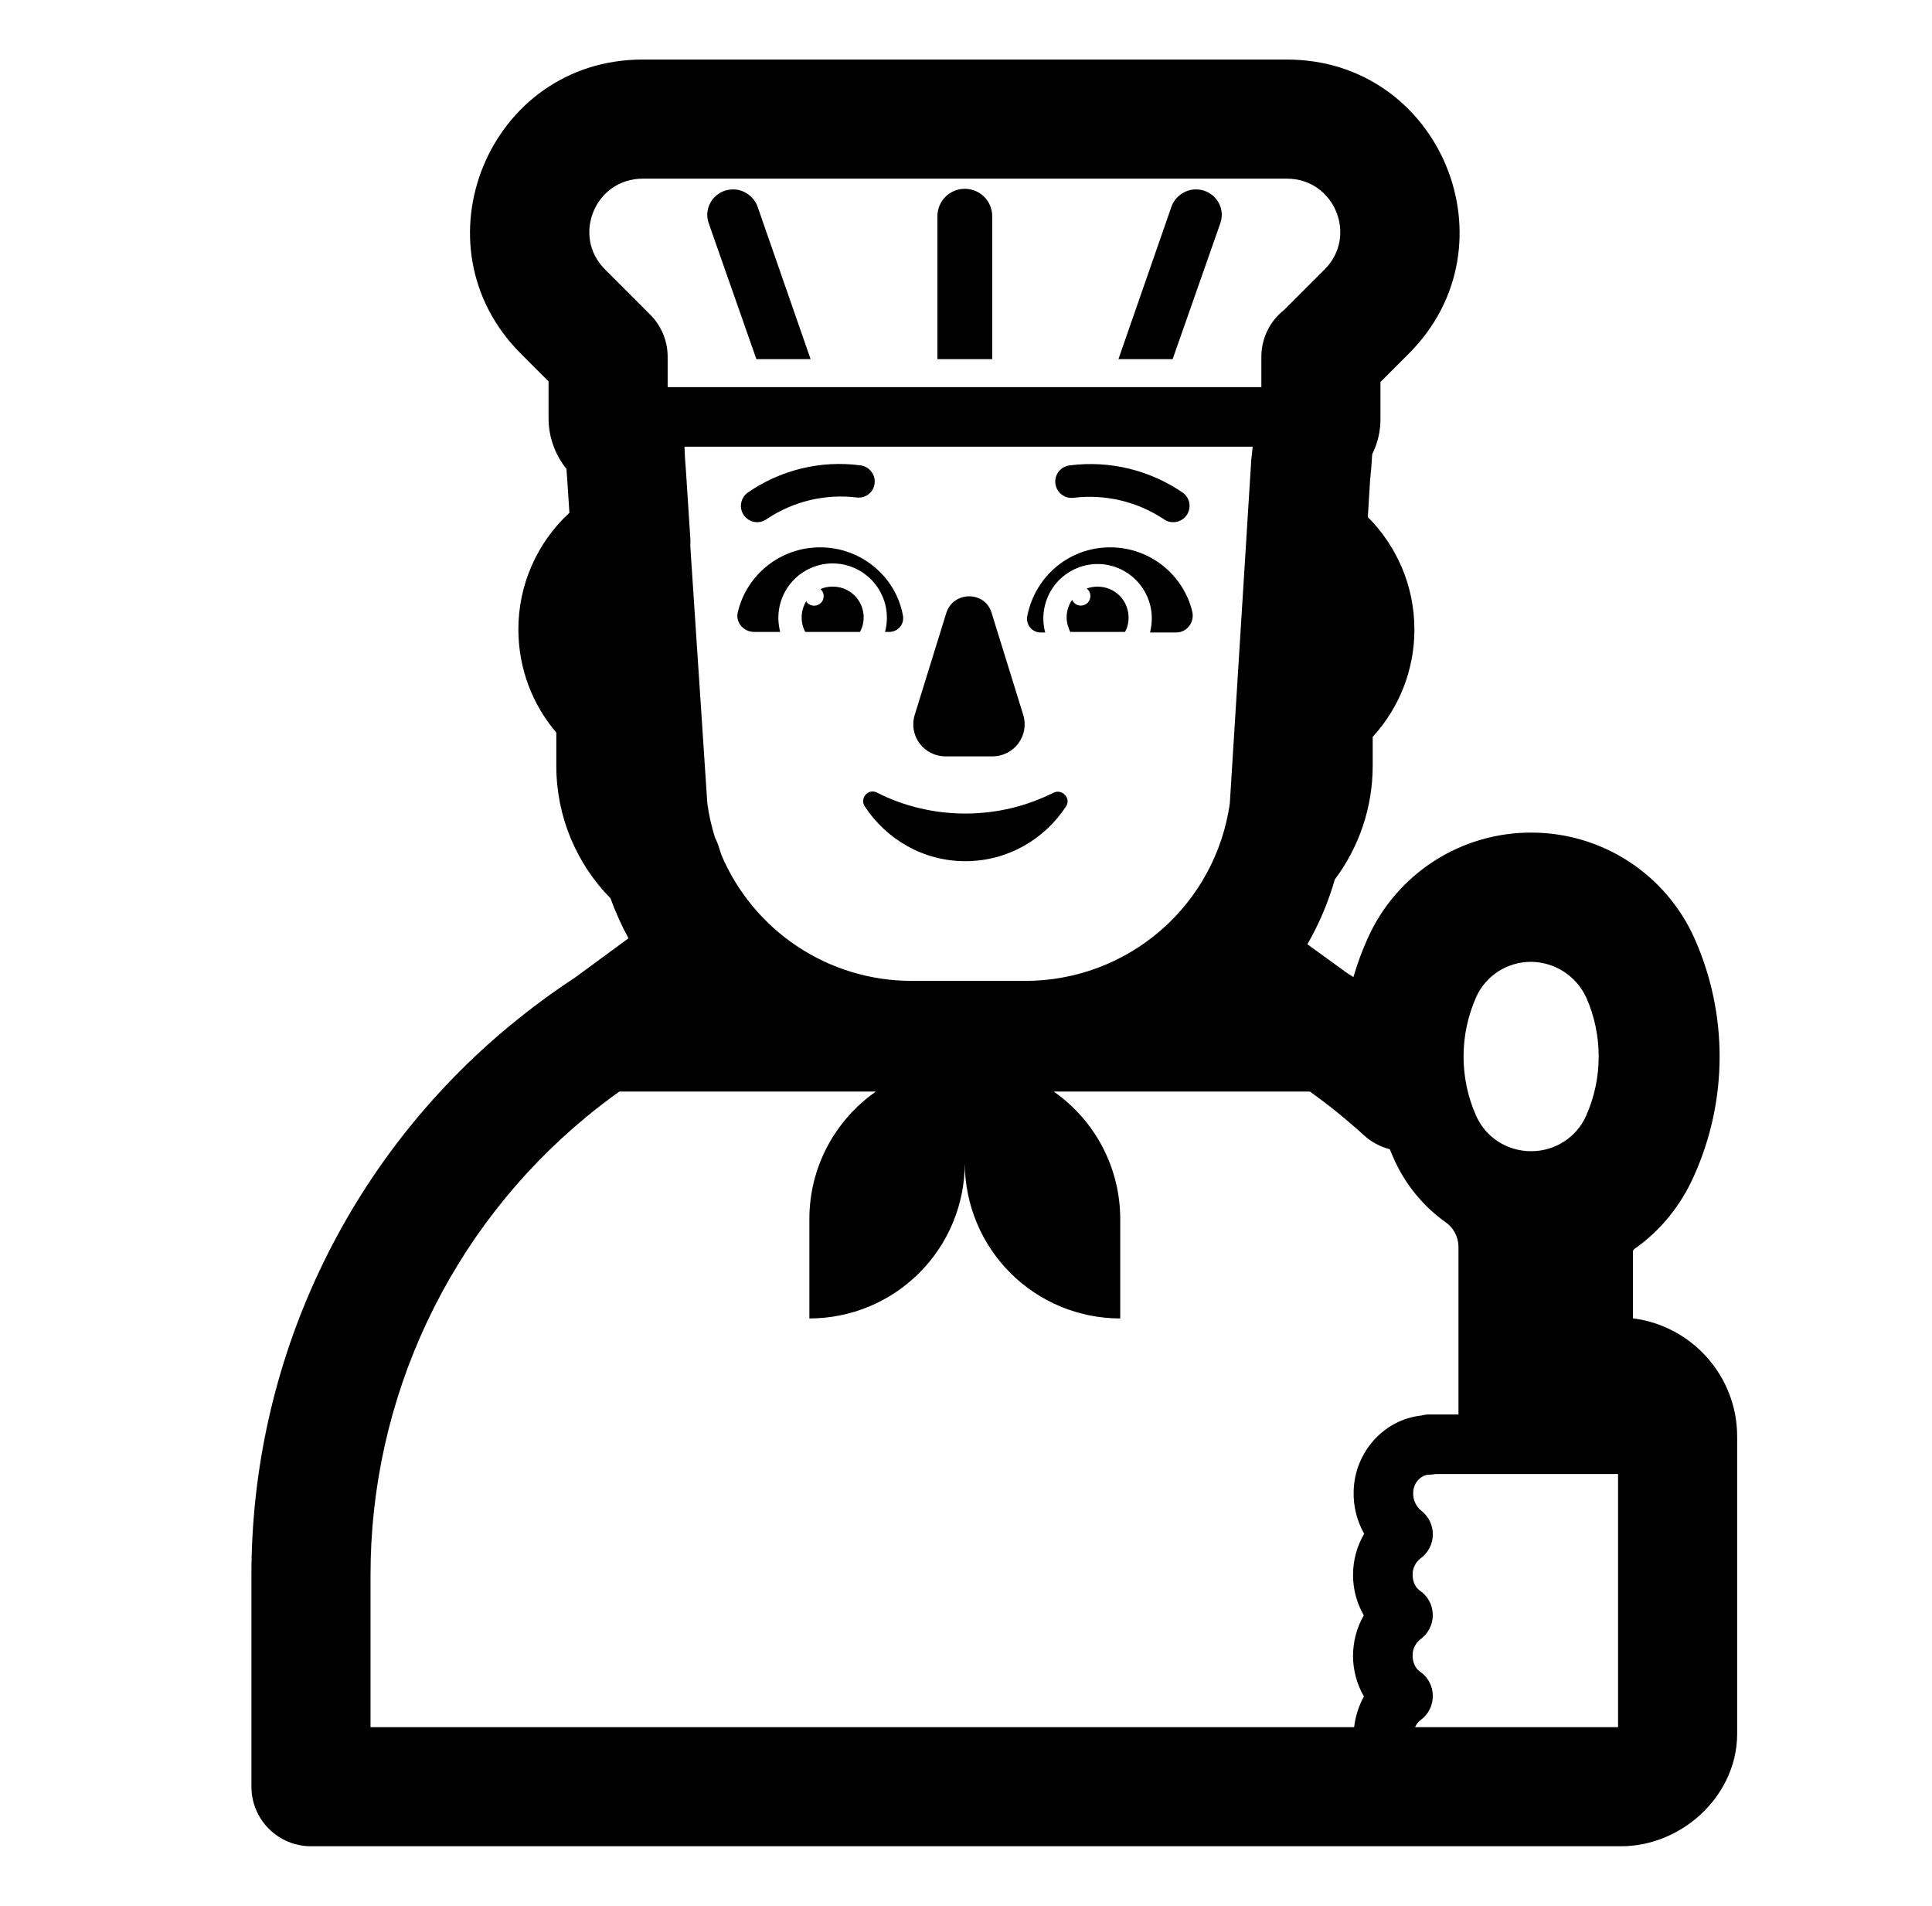<svg width="73" height="72" viewBox="0 0 73 72" fill="none" xmlns="http://www.w3.org/2000/svg">
<path d="M35.42 13.568V8.168C35.42 7.605 35.87 7.133 36.455 7.133C37.018 7.133 37.49 7.583 37.49 8.168V13.568H35.42ZM30.628 13.568H28.58L26.78 8.438C26.555 7.808 27.028 7.155 27.703 7.155C28.108 7.155 28.49 7.425 28.625 7.808L30.628 13.568ZM42.26 13.568H44.308L46.108 8.438C46.333 7.808 45.86 7.155 45.185 7.155C44.78 7.155 44.398 7.425 44.263 7.808L42.26 13.568ZM28.612 19.728C28.483 19.729 28.358 19.689 28.253 19.614C28.149 19.54 28.07 19.434 28.028 19.313C27.986 19.191 27.983 19.06 28.02 18.937C28.056 18.814 28.13 18.705 28.232 18.626C29.476 17.755 31.001 17.382 32.507 17.58C32.606 17.592 32.702 17.628 32.784 17.685C32.867 17.742 32.934 17.818 32.981 17.907C33.028 17.996 33.052 18.096 33.051 18.196C33.051 18.296 33.026 18.395 32.979 18.484C32.921 18.591 32.831 18.677 32.723 18.733C32.615 18.788 32.492 18.81 32.372 18.795C31.187 18.651 29.991 18.934 28.997 19.593C28.887 19.679 28.751 19.727 28.612 19.728ZM44.33 19.728C44.194 19.73 44.062 19.685 43.955 19.602C42.959 18.947 41.764 18.664 40.58 18.804C40.498 18.816 40.415 18.811 40.335 18.791C40.255 18.77 40.18 18.733 40.114 18.683C40.049 18.633 39.994 18.57 39.953 18.499C39.913 18.427 39.886 18.348 39.877 18.266C39.867 18.184 39.874 18.101 39.897 18.021C39.92 17.942 39.959 17.869 40.011 17.805C40.063 17.741 40.128 17.688 40.2 17.649C40.273 17.61 40.353 17.587 40.436 17.58C41.941 17.39 43.463 17.763 44.711 18.626C44.812 18.705 44.886 18.814 44.923 18.937C44.959 19.061 44.956 19.192 44.914 19.314C44.872 19.435 44.792 19.541 44.687 19.615C44.582 19.689 44.459 19.729 44.33 19.728ZM30.988 20.678C29.48 20.678 28.22 21.713 27.883 23.108C27.77 23.49 28.085 23.873 28.49 23.873H29.48C29.399 23.569 29.388 23.25 29.449 22.941C29.51 22.632 29.641 22.341 29.833 22.091C30.024 21.841 30.27 21.638 30.553 21.499C30.835 21.359 31.145 21.286 31.46 21.285C31.775 21.286 32.086 21.359 32.368 21.499C32.65 21.638 32.897 21.841 33.088 22.091C33.279 22.341 33.411 22.632 33.472 22.941C33.533 23.25 33.522 23.569 33.44 23.873H33.598C33.935 23.873 34.183 23.58 34.115 23.243C33.845 21.78 32.54 20.678 30.988 20.678ZM41.945 20.678C43.453 20.678 44.713 21.713 45.05 23.108C45.14 23.513 44.848 23.895 44.443 23.895H43.453C43.498 23.715 43.52 23.535 43.52 23.355C43.52 22.23 42.598 21.308 41.473 21.308C41.158 21.308 40.847 21.381 40.565 21.521C40.283 21.661 40.037 21.864 39.845 22.114C39.654 22.364 39.523 22.654 39.462 22.963C39.4 23.272 39.411 23.591 39.493 23.895H39.335C39.257 23.897 39.179 23.881 39.107 23.848C39.036 23.816 38.973 23.767 38.923 23.706C38.873 23.646 38.838 23.574 38.82 23.498C38.801 23.422 38.801 23.342 38.818 23.265C39.11 21.78 40.393 20.678 41.945 20.678Z" fill="black"/>
<path d="M31.46 22.163C31.662 22.161 31.86 22.211 32.037 22.309C32.213 22.407 32.361 22.55 32.465 22.723C32.57 22.895 32.627 23.092 32.633 23.294C32.638 23.495 32.59 23.695 32.495 23.873H30.425C30.331 23.694 30.284 23.493 30.291 23.291C30.297 23.088 30.356 22.891 30.461 22.718C30.489 22.762 30.526 22.799 30.569 22.826C30.612 22.854 30.661 22.872 30.712 22.88C30.763 22.887 30.815 22.883 30.864 22.869C30.914 22.854 30.959 22.829 30.998 22.796C31.038 22.762 31.069 22.721 31.09 22.674C31.112 22.627 31.123 22.576 31.123 22.525C31.124 22.473 31.113 22.422 31.092 22.375C31.071 22.329 31.04 22.287 31.001 22.253C31.146 22.191 31.302 22.16 31.46 22.163ZM41.472 22.163C41.332 22.161 41.192 22.185 41.061 22.235C41.104 22.268 41.139 22.312 41.163 22.361C41.187 22.41 41.2 22.464 41.2 22.519C41.2 22.574 41.187 22.628 41.163 22.677C41.139 22.727 41.104 22.77 41.06 22.803C41.017 22.837 40.967 22.86 40.913 22.871C40.859 22.883 40.803 22.881 40.75 22.868C40.697 22.854 40.648 22.828 40.606 22.793C40.564 22.757 40.531 22.713 40.509 22.662C40.373 22.859 40.301 23.093 40.302 23.333C40.302 23.535 40.37 23.715 40.437 23.873H42.507C42.597 23.715 42.642 23.535 42.642 23.333C42.642 22.68 42.125 22.163 41.472 22.163ZM36.477 30.735C35.262 30.735 34.115 30.443 33.147 29.948C32.81 29.768 32.472 30.15 32.675 30.465C33.485 31.703 34.88 32.535 36.477 32.535C38.075 32.535 39.47 31.703 40.28 30.465C40.482 30.15 40.122 29.79 39.807 29.948C38.817 30.443 37.692 30.735 36.477 30.735ZM34.565 27L35.757 23.153C36.027 22.32 37.22 22.32 37.467 23.153L38.66 27C38.907 27.788 38.322 28.575 37.49 28.575H35.735C34.902 28.575 34.317 27.788 34.565 27Z" fill="black"/>
<path fill-rule="evenodd" clip-rule="evenodd" d="M24.282 2.25C18.471 2.25 15.584 9.265 19.677 13.358L20.727 14.409V15.795C20.727 16.52 20.98 17.188 21.402 17.712C21.41 17.846 21.42 17.976 21.432 18.104L21.515 19.372C20.906 19.934 20.42 20.616 20.088 21.375C19.756 22.134 19.585 22.954 19.587 23.782C19.587 25.267 20.127 26.631 21.02 27.677V28.935C21.02 30.857 21.787 32.636 23.067 33.937C23.258 34.462 23.485 34.966 23.747 35.449L21.711 36.943C20.881 37.485 20.059 38.095 19.301 38.72H19.299C16.231 41.247 13.762 44.422 12.068 48.017C10.373 51.613 9.497 55.538 9.5 59.513V67.5C9.5 68.097 9.737 68.669 10.159 69.091C10.581 69.513 11.153 69.75 11.75 69.75H61.25C62.416 69.75 63.477 69.264 64.243 68.564C65.012 67.86 65.638 66.787 65.638 65.498V54.27C65.638 51.98 63.916 50.085 61.7 49.806V47.259L61.702 47.255L61.705 47.25C61.719 47.222 61.74 47.197 61.765 47.178C62.748 46.487 63.509 45.542 64.002 44.435C64.639 43.023 64.971 41.492 64.975 39.943C64.979 38.394 64.655 36.862 64.024 35.447C63.491 34.256 62.625 33.245 61.529 32.537C60.434 31.829 59.157 31.453 57.852 31.455C56.55 31.453 55.274 31.827 54.179 32.534C53.084 33.241 52.217 34.249 51.683 35.438C51.467 35.916 51.285 36.409 51.139 36.913L50.877 36.745L49.399 35.674C49.84 34.909 50.186 34.092 50.437 33.224C51.364 31.986 51.867 30.482 51.867 28.935V27.837C52.882 26.731 53.445 25.284 53.443 23.782C53.443 22.122 52.767 20.621 51.683 19.535L51.769 18.131C51.804 17.811 51.831 17.489 51.847 17.165C52.054 16.749 52.173 16.272 52.16 15.757V14.431L53.233 13.358C57.326 9.265 54.437 2.25 48.627 2.25H24.282ZM50.052 10.177L48.522 11.707C48.253 11.917 48.036 12.186 47.887 12.493C47.738 12.8 47.66 13.136 47.66 13.477V14.625H25.227V13.477C25.227 12.881 24.99 12.309 24.568 11.887L22.858 10.177C21.596 8.915 22.489 6.75 24.282 6.75H48.627C50.421 6.75 51.314 8.915 50.052 10.177ZM34.453 37.057C32.918 37.059 31.417 36.608 30.137 35.761C28.858 34.914 27.856 33.709 27.257 32.297L27.174 32.038C27.134 31.904 27.082 31.775 27.018 31.651C26.884 31.227 26.786 30.793 26.726 30.352L26.082 20.621C26.09 20.518 26.09 20.414 26.082 20.311L25.918 17.786L25.914 17.735C25.888 17.449 25.872 17.162 25.864 16.875H47.331C47.319 17.02 47.304 17.166 47.286 17.311L47.28 17.35L46.468 30.355C46.204 32.216 45.277 33.919 43.857 35.15C42.437 36.382 40.62 37.059 38.741 37.057H34.453ZM23.401 41.238C22.971 41.545 22.558 41.863 22.161 42.19C19.605 44.295 17.548 46.94 16.137 49.936C14.726 52.931 13.996 56.202 14 59.513V65.25H51.166C51.212 64.843 51.337 64.45 51.535 64.091C51.267 63.625 51.125 63.097 51.124 62.56C51.124 62.022 51.264 61.494 51.53 61.027C51.261 60.557 51.121 60.025 51.124 59.484C51.126 58.943 51.271 58.412 51.544 57.944C51.266 57.452 51.129 56.893 51.148 56.329C51.184 54.877 52.275 53.633 53.703 53.478C53.802 53.451 53.903 53.437 54.005 53.438H55.108V47.099C55.106 46.913 55.059 46.73 54.971 46.566C54.882 46.403 54.756 46.263 54.601 46.159L54.588 46.148L54.572 46.139C53.772 45.556 53.132 44.779 52.714 43.882C52.642 43.728 52.576 43.573 52.513 43.416C52.151 43.325 51.817 43.146 51.541 42.894C50.892 42.303 50.208 41.749 49.494 41.238H39.814C40.59 41.779 41.223 42.499 41.661 43.337C42.099 44.176 42.327 45.107 42.328 46.053V49.81C40.772 49.81 39.281 49.194 38.18 48.095C37.079 46.997 36.459 45.507 36.455 43.952C36.451 45.507 35.831 46.997 34.73 48.095C33.629 49.194 32.138 49.81 30.582 49.81V46.053C30.582 44.062 31.577 42.3 33.096 41.238H23.401ZM61.138 57.578V55.688H54.241C54.164 55.704 54.084 55.712 54.005 55.712C53.735 55.712 53.407 55.971 53.398 56.387V56.398C53.393 56.526 53.417 56.653 53.47 56.77C53.522 56.887 53.6 56.99 53.699 57.071C53.839 57.178 53.951 57.317 54.028 57.475C54.104 57.634 54.142 57.808 54.139 57.984C54.136 58.16 54.092 58.332 54.01 58.488C53.928 58.644 53.811 58.778 53.667 58.88C53.575 58.953 53.501 59.045 53.45 59.151C53.4 59.257 53.374 59.373 53.375 59.49C53.375 59.794 53.51 59.996 53.645 60.089C53.795 60.19 53.918 60.327 54.004 60.486C54.089 60.646 54.135 60.824 54.137 61.005C54.14 61.186 54.098 61.365 54.016 61.527C53.934 61.688 53.815 61.828 53.667 61.934C53.575 62.006 53.5 62.1 53.449 62.206C53.398 62.313 53.373 62.43 53.375 62.548C53.375 62.849 53.51 63.052 53.645 63.144C53.794 63.245 53.917 63.381 54.003 63.539C54.089 63.697 54.135 63.874 54.138 64.054C54.142 64.234 54.102 64.413 54.022 64.574C53.942 64.736 53.824 64.876 53.679 64.982C53.587 65.052 53.515 65.144 53.469 65.25H61.138V57.578ZM57.852 36.337C56.941 36.337 56.133 36.868 55.776 37.672C55.462 38.377 55.3 39.143 55.3 39.915C55.3 40.687 55.462 41.451 55.776 42.156C56.133 42.962 56.941 43.492 57.852 43.492C58.764 43.492 59.572 42.962 59.929 42.158C60.564 40.741 60.564 39.096 59.934 37.681C59.749 37.283 59.456 36.946 59.088 36.708C58.719 36.47 58.291 36.342 57.852 36.337Z" fill="black"/>
</svg>
